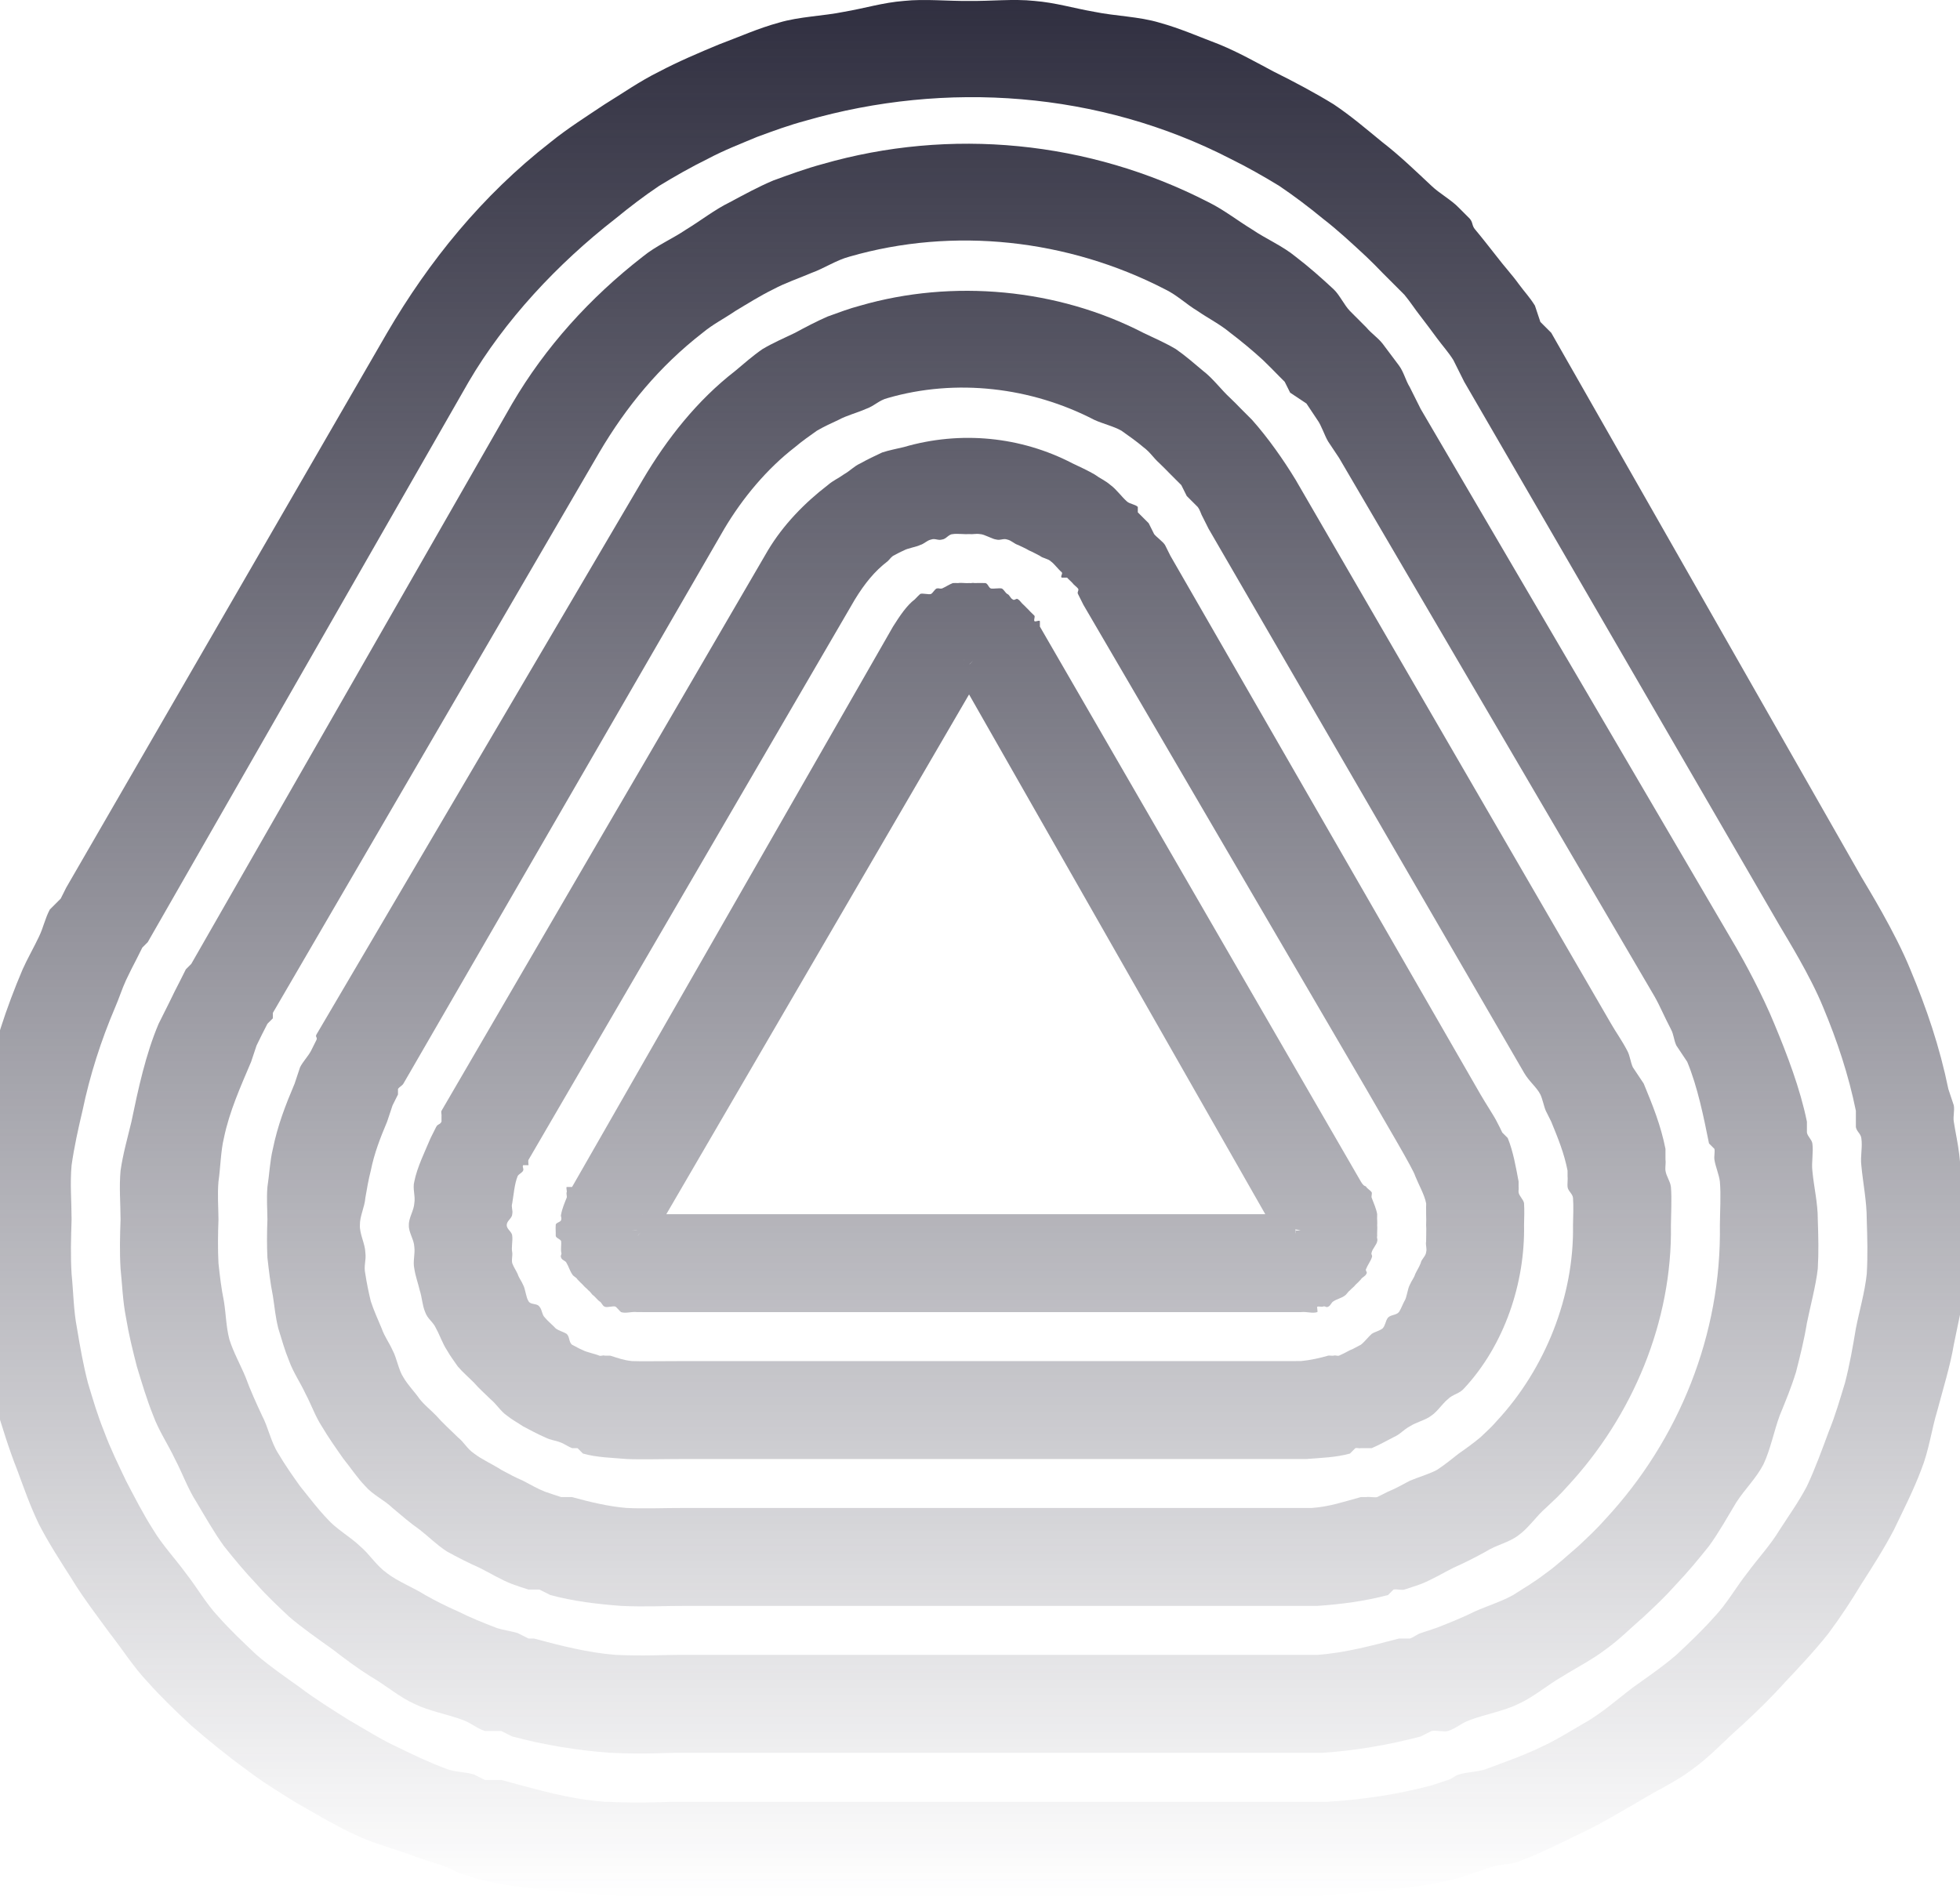 <svg width="360" height="349" viewBox="0 0 360 349" fill="none" xmlns="http://www.w3.org/2000/svg">
<path d="M86.088 70.136C92.67 58.894 102.368 48.469 113.066 40.15C115.684 38.008 118.254 36.04 121.059 34.153C123.943 32.393 127.023 30.639 130.051 29.156C133.035 27.571 135.943 26.462 139.044 25.158C142.189 24 144.809 23.03 148.036 22.159C173.74 14.758 201.906 16.765 225.971 29.156C228.997 30.644 232.084 32.39 234.964 34.153C237.764 36.048 240.344 38.003 242.957 40.15C245.645 42.211 248.479 44.849 250.95 47.147C252.166 48.312 252.782 48.933 253.948 50.145L255.946 52.145L257.944 54.144C259.019 55.423 259.903 56.837 260.942 58.142C261.932 59.468 262.975 60.793 263.939 62.14C264.927 63.479 266.074 64.749 266.937 66.138L267.936 68.137L268.935 70.136L326.887 170.087C328.217 172.365 332.476 179.186 334.88 185.079C337.439 191.204 339.527 197.455 340.875 204.07V207.069C341.029 207.897 341.742 208.235 341.874 209.068C342.128 210.736 341.68 212.389 341.874 214.065C342.188 217.427 342.878 220.688 342.873 224.06C342.98 227.437 343.077 230.696 342.873 234.055C342.52 237.39 341.527 240.77 340.875 244.051C340.328 247.358 339.715 250.815 338.877 254.046C337.902 257.227 337.128 259.964 335.879 263.041C334.726 266.16 333.305 270.041 331.883 273.036C330.341 275.97 328.682 278.243 326.887 281.032C325.179 283.874 322.851 286.351 320.892 289.028C318.83 291.637 317.194 294.605 314.897 297.025C312.679 299.509 310.347 301.745 307.903 304.021C305.366 306.213 302.652 308.059 299.909 310.018C297.239 312.056 294.773 314.228 291.916 316.015C288.979 317.686 286.012 319.619 282.924 321.013C279.885 322.508 276.095 323.806 272.932 325.011C271.336 325.564 269.55 325.505 267.936 326.01C267.128 326.256 266.748 326.787 265.938 327.01L262.94 328.009C256.408 329.71 250.536 330.576 243.956 331.008H238.96H237.961H126.055C121.91 330.963 118.835 331.348 111.067 331.008C104.48 330.537 98.613 328.746 92.083 327.01H89.086L87.087 326.01C85.478 325.497 83.678 325.594 82.091 325.011C78.926 323.813 76.138 322.51 73.099 321.013C70.013 319.614 67.043 317.689 64.106 316.015C61.254 314.218 57.782 312.061 55.114 310.018C52.374 308.057 49.66 306.208 47.121 304.021C44.689 301.73 42.34 299.514 40.127 297.025C37.831 294.602 36.195 291.637 34.132 289.028C32.182 286.343 29.84 283.876 28.137 281.032C26.346 278.24 24.672 274.975 23.141 272.037C21.721 269.039 20.295 266.163 19.144 263.041C17.901 259.962 17.104 257.232 16.147 254.046C15.304 250.817 14.693 247.358 14.148 244.051C13.502 240.77 13.487 237.39 13.149 234.055C12.943 230.696 13.04 227.437 13.149 224.06C13.147 220.688 12.841 217.428 13.149 214.065C13.624 210.725 14.369 207.351 15.147 204.07C16.525 197.465 18.546 191.184 21.142 185.079C21.811 183.564 22.442 181.582 23.141 180.082C23.859 178.599 24.368 177.532 25.139 176.084L26.138 174.085L27.137 173.085L86.088 70.136L71.101 61.14L12.15 163.09L11.151 165.089L9.152 167.088C8.252 168.777 7.992 170.355 7.154 172.086C6.334 173.836 4.935 176.312 4.157 178.083C1.121 185.217 -1.211 192.328 -2.838 200.072C-3.74 203.918 -4.294 208.149 -4.836 212.066C-5.209 216.006 -4.828 219.106 -4.836 223.061C-4.955 227.021 -5.087 231.117 -4.836 235.055C-4.453 238.965 -4.583 243.206 -3.837 247.049C-3.19 250.922 -1.834 254.267 -0.839 258.044C0.27 261.773 1.713 266.435 3.157 270.038C4.51 273.685 5.483 276.534 7.154 280.033C8.934 283.472 11.063 286.76 13.149 290.028C15.148 293.348 17.856 296.891 20.143 300.023C22.545 303.078 24.459 306.177 27.137 309.019C29.731 311.925 32.276 314.344 35.131 317.015C38.097 319.586 41.917 322.705 45.122 325.011C48.253 327.399 50.766 328.91 54.115 331.008C57.551 332.979 61.49 335.356 65.106 337.005C68.674 338.753 72.379 339.607 76.097 341.003C77.959 341.685 80.202 342.402 82.091 343.002L84.09 344.002L87.087 345.001C94.743 347.022 102.377 347.464 110.068 348C113.679 348.183 118.986 349.031 120.06 348.999H237.961H238.96C240.872 348.954 243.046 348.086 244.955 348C252.636 347.506 260.28 346.985 267.936 345.001L270.934 344.002C271.886 343.741 272.984 343.29 273.931 343.002C275.823 342.412 277.057 342.652 278.927 342.003C282.639 340.602 286.35 338.748 289.918 337.005C293.536 335.361 297.47 332.979 300.909 331.008C304.263 328.923 307.767 327.391 310.9 325.011C314.108 322.707 316.931 319.589 319.893 317.015C322.762 314.359 325.285 311.917 327.886 309.019C330.569 306.182 333.477 303.078 335.879 300.023C338.179 296.901 339.87 294.343 341.874 291.027C343.965 287.764 346.079 284.467 347.869 281.032C349.543 277.536 351.507 273.683 352.865 270.038C354.317 266.437 354.734 262.767 355.863 259.043C356.855 255.264 358.211 250.922 358.86 247.049C359.616 243.208 360.458 239.965 360.858 236.054C361.11 232.117 360.973 228.02 360.858 224.06C360.856 220.105 360.237 216.009 359.859 212.066C359.633 210.1 359.161 208.025 358.86 206.069C358.703 205.092 359.039 204.043 358.86 203.071L357.861 200.072C356.27 192.316 353.866 185.241 350.867 178.083C348.089 171.249 342.968 162.956 341.874 161.091L284.922 61.14L282.924 59.141L281.924 56.143C280.915 54.526 280.078 53.714 278.927 52.145C277.803 50.57 276.091 48.697 274.93 47.147C273.719 45.62 272.194 43.645 270.934 42.15C270.3 41.403 270.583 40.884 269.934 40.15L267.936 38.151C266.571 36.728 264.365 35.52 262.94 34.153C260.051 31.448 257.093 28.585 253.948 26.157C250.874 23.645 248.247 21.372 244.955 19.161C241.586 17.083 237.505 14.917 233.964 13.164C230.463 11.309 227.613 9.679 223.973 8.166C220.3 6.778 216.754 5.207 212.982 4.168C209.227 3.03 204.816 2.958 200.992 2.169C197.158 1.502 193.873 0.485 190.001 0.17C186.132 -0.244 181.893 0.237 178.011 0.17C174.13 0.23 169.89 -0.239 166.021 0.17C162.147 0.475 158.867 1.519 155.03 2.169C151.209 2.958 146.795 3.035 143.04 4.168C139.266 5.195 135.73 6.795 132.05 8.166C128.409 9.681 124.562 11.314 121.059 13.164C117.513 14.912 114.441 17.088 111.067 19.161C107.77 21.363 104.151 23.653 101.076 26.157C88.533 35.922 78.752 48.038 71.101 61.14L86.088 70.136Z" fill="url(#paint0_linear_589_10478)"/>
<path d="M110.068 83.129C115.044 74.677 121.125 67.29 129.052 61.14C130.982 59.538 132.981 58.556 135.047 57.142C137.193 55.853 139.789 54.233 142.041 53.144C144.247 51.956 146.74 51.132 149.035 50.145C151.383 49.303 153.62 47.782 156.03 47.147C175.171 41.62 196.158 43.945 213.981 53.144C216.234 54.235 217.833 55.855 219.976 57.142C222.04 58.563 224.044 59.536 225.971 61.14C227.97 62.655 230.124 64.444 231.966 66.138C232.869 67.001 234.093 68.239 234.964 69.136L235.963 70.136L236.962 72.135L239.959 74.134L241.958 77.132C242.704 78.127 243.31 80.084 243.956 81.13L245.954 84.129L303.906 183.08C304.888 184.796 305.645 186.685 306.904 189.077C307.473 190.171 307.39 190.95 307.903 192.076L309.901 195.075C311.801 199.649 312.913 205.163 313.898 210.067L314.897 211.067C315.011 211.682 314.797 212.451 314.897 213.066C315.081 214.303 315.752 215.824 315.896 217.064C316.112 219.556 315.913 222.558 315.896 225.06C316.212 245.105 308.413 264.468 294.914 279.033C293.27 280.896 291.725 282.325 289.918 284.031C288.023 285.65 285.964 287.583 283.923 289.028C281.948 290.556 280.036 291.685 277.928 293.027C275.742 294.249 273.226 295.006 270.934 296.025C268.688 297.146 266.274 298.114 263.939 299.024C262.756 299.43 262.135 299.646 260.942 300.023C260.343 300.207 259.545 300.859 258.944 301.023H256.945C252.104 302.3 246.889 303.686 241.958 304.021H237.961H126.055C122.091 303.994 118.479 304.272 113.066 304.021C108.137 303.649 102.914 302.327 98.078 301.023H97.079L95.081 300.023C93.889 299.639 92.26 299.457 91.084 299.024C88.744 298.124 86.335 297.146 84.09 296.025C81.797 295.006 80.281 294.249 78.095 293.027C75.991 291.678 73.073 290.558 71.101 289.028C69.059 287.583 68.007 285.643 66.105 284.031C64.307 282.313 61.748 280.9 60.11 279.033C58.389 277.236 56.668 274.97 55.114 273.036C53.672 271.02 52.38 269.174 51.117 267.039C49.767 264.959 49.281 262.23 48.12 260.043C47.073 257.799 45.97 255.379 45.122 253.046C44.182 250.753 42.856 248.42 42.125 246.05C41.511 243.642 41.521 241.515 41.126 239.053C40.631 236.613 40.393 234.533 40.127 232.056C39.99 229.564 40.032 226.562 40.127 224.06C40.109 221.561 39.923 219.553 40.127 217.064C40.499 214.594 40.531 211.495 41.126 209.068C42.135 204.171 44.192 199.632 46.121 195.075L47.121 192.076C47.658 190.965 48.545 189.166 49.119 188.078L50.118 187.078V186.079L110.068 83.129L94.081 74.134L35.131 177.083L34.132 178.083L33.132 180.082C32.429 181.411 31.793 182.721 31.134 184.08L29.136 188.078C26.761 193.667 25.393 200.034 24.14 206.069C23.421 209.064 22.582 212.012 22.142 215.065C21.868 218.134 22.134 220.978 22.142 224.06C22.037 227.145 21.958 229.984 22.142 233.056C22.455 236.106 22.547 239.049 23.141 242.052C23.636 245.079 24.373 248.091 25.139 251.047C26.019 253.961 26.995 257.226 28.137 260.043C29.186 262.902 30.838 265.291 32.133 268.039C33.541 270.727 34.486 273.478 36.13 276.035C37.687 278.643 39.345 281.569 41.126 284.031C43.018 286.414 45.017 288.813 47.121 291.027C49.142 293.309 50.895 294.924 53.116 297.025C55.443 299.021 58.602 301.231 61.109 303.022C63.546 304.894 65.502 306.37 68.103 308.019C70.789 309.542 73.274 311.745 76.097 313.017C78.871 314.388 82.2 314.917 85.089 316.015C86.539 316.548 87.616 317.546 89.086 318.014H92.083L94.081 319.014C100.047 320.603 106.034 321.573 112.066 322.012C119.049 322.322 121.969 321.973 126.055 322.012H237.961H238.96H242.957C248.987 321.613 254.974 320.576 260.942 319.014L262.94 318.014C263.684 317.811 265.199 318.24 265.938 318.014C267.41 317.551 268.475 316.521 269.934 316.015C272.821 314.909 276.154 314.388 278.927 313.017C281.749 311.747 284.232 309.542 286.92 308.019C289.526 306.38 292.474 304.891 294.914 303.022C297.422 301.234 299.585 299.026 301.908 297.025C304.141 294.939 305.876 293.304 307.903 291.027C310.009 288.813 312.005 286.414 313.898 284.031C315.688 281.576 317.332 278.638 318.893 276.035C320.542 273.483 322.472 271.721 323.889 269.038C325.187 266.293 325.835 262.899 326.887 260.043C328.036 257.226 328.987 254.955 329.884 252.047C330.643 249.089 331.388 246.079 331.883 243.051C332.484 240.051 333.55 236.106 333.881 233.056C334.06 229.986 333.983 227.145 333.881 224.06C333.891 220.978 333.165 218.137 332.882 215.065C332.703 213.535 333.111 211.592 332.882 210.067C332.76 209.306 332.024 208.824 331.883 208.068V206.069C330.657 200.024 328.228 193.687 325.888 188.078C323.67 182.653 320.343 176.572 318.893 174.085L260.942 75.133L259.943 73.134L258.944 71.135C258.153 69.861 257.853 68.362 256.945 67.137L253.948 63.139C252.995 61.947 251.932 61.311 250.95 60.141L248.952 58.142L247.953 57.142C246.886 56.036 246.069 54.208 244.955 53.144C242.695 51.046 240.418 49.026 237.961 47.147C235.577 45.181 232.522 43.888 229.968 42.15C227.332 40.545 224.742 38.508 221.975 37.152C199.991 25.825 174.549 23.379 151.034 30.155C148.08 30.949 144.921 32.1 142.041 33.154C139.209 34.352 136.773 35.699 134.048 37.152C131.278 38.503 128.693 40.545 126.055 42.15C123.496 43.878 120.448 45.186 118.061 47.147C108.287 54.742 100.126 63.821 94.081 74.134L110.068 83.129Z" fill="url(#paint1_linear_589_10478)"/>
<path d="M133.049 97.123C136.418 91.462 140.878 86.112 146.038 82.13C147.276 81.071 148.709 80.074 150.035 79.131C151.442 78.313 152.552 77.827 154.031 77.132C155.459 76.341 157.538 75.803 159.027 75.133C160.574 74.605 161.432 73.534 163.024 73.134C175.603 69.482 189.412 71.127 200.992 77.132C202.472 77.824 204.578 78.316 205.988 79.131C207.313 80.076 208.744 81.071 209.985 82.13C211.295 83.099 211.771 84.042 212.982 85.128C213.574 85.689 214.411 86.545 214.98 87.127L215.98 88.127L216.979 89.126L217.978 91.126L219.976 93.124C220.478 93.772 220.55 94.419 220.975 95.124L221.975 97.123L279.926 197.074C280.866 198.71 282.235 199.71 282.924 201.072C283.297 201.803 283.592 203.321 283.923 204.07L284.922 206.069C286.16 209.092 287.3 211.871 287.919 215.065V216.064C287.994 216.463 287.857 217.662 287.919 218.063C288.031 218.867 288.822 219.256 288.919 220.062C289.038 221.681 288.948 223.433 288.919 225.06C289.147 238.063 283.845 251.446 274.93 261.042C273.861 262.284 273.104 262.903 271.933 264.041C270.68 265.087 269.279 266.109 267.936 267.039C266.656 268.056 265.3 269.143 263.939 270.038C262.507 270.811 260.441 271.392 258.944 272.037C257.494 272.783 256.456 273.421 254.947 274.036L252.949 275.035C252.558 275.154 251.343 274.929 250.95 275.035H249.951C246.798 275.891 244.236 276.794 240.959 277.034H237.961H236.962H126.055C122.273 277.027 118.117 277.193 115.064 277.034C111.792 276.764 108.22 275.911 105.072 275.035H104.073H103.074C102.301 274.777 100.84 274.321 100.076 274.036C98.565 273.433 97.532 272.778 96.08 272.037C94.58 271.395 93.518 270.809 92.083 270.038C90.725 269.138 88.368 268.056 87.087 267.039C85.742 266.112 85.35 265.077 84.09 264.041C82.926 262.893 81.162 261.287 80.093 260.043C78.947 258.872 78.138 258.306 77.096 257.044C76.161 255.698 74.919 254.467 74.098 253.046C73.191 251.68 72.886 249.484 72.1 248.049C71.426 246.556 70.646 245.593 70.102 244.051C69.462 242.54 68.603 240.608 68.103 239.053C67.72 237.466 67.345 235.67 67.104 234.055C66.758 232.459 67.303 231.672 67.104 230.057C67.037 228.433 66.025 226.686 66.105 225.06C66.073 223.431 66.999 221.684 67.104 220.062C67.377 218.46 67.693 216.642 68.103 215.065C68.742 211.876 69.832 209.082 71.101 206.069L72.1 203.071C72.458 202.332 72.721 201.801 73.099 201.072V200.072C73.285 199.715 73.869 199.474 74.098 199.073L133.049 97.123L118.061 88.127L58.111 190.077C57.865 190.508 58.373 190.586 58.111 191.076L57.112 193.076C56.603 194.045 55.591 195.087 55.114 196.074L54.115 199.073C52.404 203.117 51.003 206.737 50.118 211.067C49.586 213.212 49.46 215.881 49.119 218.063C48.947 220.265 49.097 221.851 49.119 224.06C49.029 226.27 49.005 228.853 49.119 231.057C49.365 233.246 49.673 235.894 50.118 238.053C50.461 240.233 50.58 241.916 51.117 244.051C51.771 246.148 52.275 248.014 53.116 250.048C53.862 252.118 55.191 254.051 56.113 256.045C57.148 257.981 57.907 260.199 59.111 262.042C60.227 263.936 61.834 266.249 63.107 268.039C64.49 269.75 65.575 271.447 67.104 273.036C68.554 274.695 70.513 275.507 72.1 277.034C73.788 278.455 75.285 279.76 77.096 281.032C78.839 282.391 80.234 283.83 82.091 285.03C84.026 286.102 86.06 287.134 88.086 288.029C90.066 289.023 92.018 290.227 94.081 291.027C95.118 291.412 96.027 291.685 97.079 292.027H99.077L101.076 293.027C105.35 294.187 109.686 294.686 114.065 295.026C118.69 295.244 122.151 295.006 126.055 295.026H237.961H241.958C246.337 294.721 250.668 294.162 254.947 293.027L255.946 292.027C256.478 291.883 257.415 292.188 257.944 292.027C258.999 291.692 259.895 291.385 260.942 291.027C263.001 290.217 264.958 289.026 266.937 288.029C268.966 287.134 270.997 286.104 272.932 285.03C274.792 283.838 277.181 283.391 278.927 282.032C280.735 280.757 282.242 278.463 283.923 277.034C285.519 275.517 286.467 274.693 287.919 273.036C299.89 260.128 307.189 242.756 306.904 225.06C306.923 222.851 307.088 220.265 306.904 218.063C306.774 216.967 306.064 216.158 305.904 215.065C305.817 214.519 306.004 213.609 305.904 213.066V211.067C305.042 206.732 303.586 203.129 301.908 199.073L299.909 196.074C299.457 195.072 299.413 194.048 298.91 193.076C297.841 191.027 296.882 189.767 295.913 188.078L237.961 88.127C235.721 84.442 232.895 80.428 229.968 77.132L228.969 76.133L227.969 75.133C227.199 74.342 226.769 73.895 225.971 73.134C224.34 71.644 222.743 69.471 220.975 68.137C219.277 66.716 217.795 65.401 215.98 64.139C214.08 63.008 211.981 62.097 209.985 61.14C194.242 53.007 174.981 51.24 158.028 56.143C155.892 56.7 154.112 57.403 152.033 58.142C150.006 59.022 147.985 60.084 146.038 61.14C144.044 62.097 141.943 63.005 140.043 64.139C138.223 65.396 136.745 66.718 135.047 68.137C128.043 73.564 122.5 80.606 118.061 88.127L133.049 97.123Z" fill="url(#paint2_linear_589_10478)"/>
<path d="M157.029 110.116C158.792 107.245 160.634 104.935 163.024 103.12C163.573 102.604 163.436 102.589 164.023 102.12C164.694 101.773 165.318 101.421 166.021 101.121C166.67 100.726 168.337 100.473 169.019 100.121C169.765 99.908 170.244 99.288 171.017 99.122C171.753 98.854 172.257 99.337 173.015 99.122C173.809 99.045 174.208 98.144 175.014 98.122C175.804 97.996 177.211 98.186 178.011 98.122C178.812 98.186 179.219 98.001 180.01 98.122C180.813 98.144 182.219 99.037 183.007 99.122C183.77 99.325 184.267 98.859 185.005 99.122C185.776 99.285 186.263 99.9 187.004 100.121C187.693 100.458 188.351 100.731 189.002 101.121C189.708 101.416 190.327 101.778 191 102.12C191.587 102.589 192.447 102.606 192.999 103.12C193.618 103.544 194.415 104.64 194.997 105.119C195.276 105.376 194.724 105.853 194.997 106.118H195.996C196.24 106.423 196.739 106.823 196.995 107.118C197.217 107.455 197.753 107.797 197.995 108.117C198.253 108.42 197.786 108.755 197.995 109.117L198.994 111.116L250.95 200.072C254.511 206.286 259.59 214.795 259.943 216.064C260.522 217.535 261.685 219.579 261.941 221.062C261.976 221.245 261.911 221.875 261.941 222.061V223.061C261.961 223.81 261.981 224.304 261.941 225.06C262.011 225.809 261.926 227.3 261.941 228.058C261.802 228.812 262.135 229.301 261.941 230.057C261.857 230.826 261.084 231.29 260.942 232.056C260.659 232.793 260.278 233.331 259.943 234.055C259.707 234.814 259.24 235.313 258.944 236.054C258.528 236.739 258.409 238.398 257.944 239.053C257.566 239.762 257.375 240.38 256.945 241.052C256.418 241.647 255.514 241.504 254.947 242.052C254.452 242.671 254.485 243.483 253.948 244.051C253.334 244.524 252.591 244.633 251.949 245.05C251.365 245.553 250.563 246.6 249.951 247.049C249.272 247.374 248.657 247.778 247.953 248.049C247.299 248.421 246.636 248.728 245.954 249.048C245.594 249.16 245.313 248.924 244.955 249.048C244.774 249.105 244.14 249.001 243.956 249.048C242.494 249.48 240.587 249.899 238.96 250.048C238.543 250.048 238.376 250.023 237.961 250.048H236.962H126.055C122.454 250.058 116.759 250.112 116.063 250.048C114.447 249.876 113.524 249.492 112.066 249.048H111.067C110.712 248.919 110.419 249.184 110.068 249.048C109.382 248.743 107.727 248.416 107.071 248.049C106.367 247.783 105.756 247.369 105.072 247.049C104.461 246.595 104.66 245.551 104.073 245.05C103.427 244.641 102.696 244.512 102.075 244.051C101.545 243.473 100.574 242.671 100.076 242.052C99.504 241.508 99.609 240.64 99.077 240.052C98.65 239.378 97.459 239.76 97.079 239.053C96.612 238.401 96.493 236.739 96.08 236.054C95.779 235.316 95.322 234.812 95.081 234.055C94.742 233.331 94.355 232.793 94.081 232.056C93.927 231.29 94.173 230.824 94.081 230.057C93.888 229.304 94.211 227.813 94.081 227.059C94.081 226.3 93.018 225.809 93.082 225.06C93.035 224.304 94.079 223.812 94.081 223.061C94.253 222.329 93.855 221.788 94.081 221.062C94.35 219.581 94.476 217.532 95.081 216.064C95.255 215.702 95.931 215.437 96.08 215.065C96.256 214.698 95.896 214.437 96.08 214.065H97.079C97.094 214.018 96.957 213.274 97.079 213.066L157.029 110.116L141.042 101.121L81.092 204.07C80.97 204.278 81.154 204.938 81.092 205.07V206.069C80.779 206.679 80.389 206.456 80.093 207.069L79.094 209.068C78.047 211.565 76.614 214.445 76.097 217.064C75.748 218.358 76.335 219.75 76.097 221.062C76.024 222.393 75.06 223.723 75.097 225.06C75.023 226.394 76.052 227.721 76.097 229.058C76.273 230.384 75.803 231.742 76.097 233.056C76.288 234.387 76.787 235.742 77.096 237.054C77.521 238.336 77.558 239.805 78.095 241.052C78.537 242.334 79.544 242.808 80.093 244.051C80.754 245.236 81.331 246.92 82.091 248.049C82.765 249.231 83.324 249.924 84.09 251.047C84.963 252.084 86.135 253.084 87.087 254.046C87.965 255.082 89.132 256.087 90.085 257.044C91.134 257.887 91.971 259.289 93.082 260.043C94.132 260.888 94.971 261.29 96.08 262.042C97.263 262.662 98.843 263.522 100.076 264.041C101.263 264.658 101.838 264.537 103.074 265.04C103.698 265.276 104.438 265.824 105.072 266.04H106.071L107.071 267.039C109.654 267.771 112.344 267.801 115.064 268.039C117.332 268.165 122.332 268.036 126.055 268.039H236.962H237.961H239.959C242.687 267.828 245.364 267.753 247.953 267.039L248.952 266.04C249.275 265.953 249.63 266.136 249.951 266.04H251.949C253.18 265.524 254.763 264.663 255.946 264.041C257.179 263.52 257.763 262.667 258.944 262.042C260.055 261.295 261.891 260.888 262.94 260.043C264.049 259.284 264.898 257.9 265.938 257.044C266.898 256.097 268.058 256.079 268.935 255.045C276.32 247.106 280.125 235.714 279.926 225.06C279.958 223.723 280.011 222.391 279.926 221.062C279.847 220.4 279.016 219.722 278.927 219.063C278.875 218.733 278.987 218.391 278.927 218.063V217.064C278.43 214.44 277.948 211.572 276.929 209.068L275.929 208.068C275.658 207.443 275.241 206.682 274.93 206.069C274.43 205.05 272.86 202.681 271.933 201.072L214.98 102.12L213.981 100.121C213.626 99.531 212.403 98.655 211.983 98.122L210.984 96.123L209.985 95.124L208.985 94.124V93.124C208.513 92.648 207.474 92.584 206.987 92.125C205.985 91.24 205.071 89.915 203.99 89.126C202.98 88.249 202.071 87.913 200.992 87.127C199.828 86.47 198.216 85.686 196.995 85.128C187.497 80.187 176.413 79.1 166.021 82.13C164.703 82.452 163.305 82.705 162.025 83.129C160.806 83.692 159.194 84.469 158.028 85.128C156.807 85.691 156.192 86.468 155.03 87.127C153.951 87.911 153.043 88.249 152.033 89.126C147.796 92.387 143.877 96.387 141.042 101.121L157.029 110.116Z" fill="url(#paint3_linear_589_10478)"/>
<path d="M180.01 124.109C180.015 124.122 180.042 124.119 180.01 124.109C180 124.099 180.054 124.142 180.01 124.109L179.01 123.11C178.757 122.939 178.262 123.311 178.011 123.11C177.845 122.991 178.2 122.276 178.011 122.11H177.012C176.965 122.066 177.084 121.198 177.012 121.111C176.992 121.083 177.012 121.111 177.012 121.111C177.005 121.101 177.034 121.141 177.012 121.111C177.114 121.267 176.895 121.895 177.012 122.11C176.98 121.996 177.052 122.197 177.012 122.11C177.122 122.371 177.937 122.869 178.011 123.11C178.001 123.003 178.051 123.264 178.011 123.11C178.054 123.308 177.999 123.995 178.011 124.109C177.999 124.273 178.024 124.27 178.011 124.109C178.026 123.931 177.907 123.472 178.011 123.11C178.088 122.867 177.904 122.361 178.011 122.11C177.964 122.205 178.056 121.979 178.011 122.11C178.133 121.89 178.904 121.274 179.01 121.111C178.978 121.15 179.112 120.982 179.01 121.111C179.035 121.076 178.098 122.033 178.011 122.11C177.939 122.185 178.111 122.023 178.011 122.11C177.82 122.276 177.199 122.973 177.012 123.11C176.739 123.333 176.269 122.936 176.013 123.11V124.109C176.003 124.109 176.013 124.109 176.013 124.109C175.986 124.062 176.02 124.119 176.013 124.109L232.965 224.06C233.823 225.536 235.416 227.758 234.964 227.059C234.954 227.059 234.964 227.059 234.964 227.059H235.963C235.888 227.094 236.082 227.007 235.963 227.059C236.229 226.922 236.644 226.188 236.962 226.059C237.967 225.618 238.759 226.106 238.96 226.059C238.856 226.069 239.157 226.052 238.96 226.059C238.93 226.059 238.043 226.077 237.961 226.059C237.688 226.042 238.23 225.1 237.961 225.06C237.805 225.028 237.084 225.104 236.962 225.06C236.726 224.998 237.124 225.117 236.962 225.06C236.721 224.963 235.918 225.035 235.963 225.06C236.02 225.092 236.716 224.837 236.962 225.06C237.121 225.214 236.788 225.861 236.962 226.059C237.071 226.168 237.872 225.943 237.961 226.059C238.118 226.283 237.842 226.853 237.961 227.059C237.984 227.106 237.988 227.089 237.961 227.059C237.946 227.042 238.018 227.185 237.961 227.059C237.931 226.98 237.979 227.126 237.961 227.059V226.059C237.857 225.611 237.017 224.472 236.962 223.061H120.06C119.204 223.061 117.646 223.093 118.061 223.061C118.056 223.051 118.061 223.061 118.061 223.061C118.034 223.316 118.071 223.897 118.061 224.06V225.06C118.032 225.278 118.121 225.799 118.061 226.059C118.027 226.235 118.109 225.886 118.061 226.059L117.062 227.059C117.062 227.059 117.082 227.012 117.062 227.059C117.037 227.113 117.04 227.076 117.062 227.059C117.184 226.848 117.907 226.278 118.061 226.059C117.962 226.151 118.148 225.95 118.061 226.059C118.24 225.854 118.904 225.211 119.061 225.06C119.001 225.092 119.309 224.837 119.061 225.06C119.105 225.035 119.302 224.963 119.061 225.06C118.802 225.161 118.442 224.99 118.061 225.06C117.79 225.1 117.328 226.042 117.062 226.059C116.96 226.077 117.1 226.057 117.062 226.059C116.853 226.049 116.195 226.069 116.063 226.059C116.23 226.082 116.766 226.002 117.062 226.059C117.239 226.104 117.935 226.012 118.061 226.059H119.061C119.374 226.188 119.799 226.922 120.06 227.059C120.06 227.059 120.07 227.069 120.06 227.059C120.017 227.128 120.05 227.071 120.06 227.059L180.01 124.109L164.023 115.114L105.072 218.063C104.99 218.2 105.1 218.009 105.072 218.063H104.073C103.954 218.314 104.19 218.82 104.073 219.063C103.984 219.311 104.192 219.829 104.073 220.062C103.69 221.014 103.221 222.148 103.074 223.061C102.91 223.502 103.213 223.616 103.074 224.06C103.104 224.522 102.023 224.594 102.075 225.06C102.015 225.519 102.1 226.59 102.075 227.059C102.182 227.525 102.93 227.585 103.074 228.058C103.114 228.542 102.994 229.566 103.074 230.057C103.273 230.524 102.838 230.596 103.074 231.057C103.216 231.55 103.899 231.568 104.073 232.056C104.362 232.49 104.751 233.641 105.072 234.055C105.306 234.527 105.813 234.604 106.071 235.055C106.434 235.419 106.69 235.72 107.071 236.054C107.376 236.466 107.751 236.667 108.07 237.054C108.48 237.322 108.654 237.815 109.069 238.053C109.424 238.383 109.708 238.75 110.068 239.053C110.501 239.222 110.627 239.914 111.067 240.052C111.46 240.293 112.653 239.847 113.066 240.052C112.852 239.968 113.279 240.139 113.066 240.052C113.175 240.09 113.958 241.005 114.065 241.052C114.957 241.352 115.998 240.913 117.062 241.052C117.776 241.02 117.531 241.079 120.06 241.052H238.96C240.035 240.935 241.058 241.342 241.958 241.052C241.838 241.069 242.075 241.027 241.958 241.052C242.072 241.022 241.846 240.087 241.958 240.052C242.174 239.971 242.733 240.117 242.957 240.052C243.362 239.832 243.566 240.3 243.956 240.052C244.394 239.906 244.528 239.229 244.955 239.053C245.318 238.75 246.601 238.386 246.954 238.053C247.364 237.81 247.552 237.337 247.953 237.054C248.276 236.675 248.646 236.469 248.952 236.054C249.327 235.715 249.596 235.427 249.951 235.055C250.212 234.606 250.719 234.527 250.95 234.055C251.266 233.639 250.659 233.49 250.95 233.056C251.119 232.565 251.813 231.553 251.949 231.057C252.186 230.593 251.743 230.524 251.949 230.057C252.014 229.564 252.916 228.544 252.949 228.058C253.09 227.585 252.834 227.527 252.949 227.059C252.909 226.59 253.016 225.519 252.949 225.06C252.993 224.596 252.939 224.519 252.949 224.06C252.916 223.835 252.966 223.289 252.949 223.061C252.931 222.947 252.971 223.175 252.949 223.061C252.911 222.949 252.976 223.172 252.949 223.061C252.814 222.148 252.308 221.017 251.949 220.062C251.83 219.829 252.039 219.311 251.949 219.063C251.86 218.815 251.065 218.314 250.95 218.063C250.779 217.753 250.593 218.15 249.951 217.064L191 115.114C190.973 115.067 191.015 115.136 191 115.114V114.114C190.864 113.866 190.18 114.3 190.001 114.114C189.84 113.908 190.138 113.34 190.001 113.115C189.83 112.929 189.154 112.314 189.002 112.115C188.91 112.036 189.087 112.199 189.002 112.115C188.828 111.956 188.177 111.272 188.003 111.116C187.63 110.838 187.394 110.359 187.004 110.116C186.68 109.784 186.345 110.429 186.005 110.116C185.577 109.933 185.453 109.28 185.005 109.117C184.613 108.861 184.426 108.348 184.006 108.117C183.531 108.001 182.508 108.201 182.008 108.117C181.545 107.936 181.494 107.266 181.009 107.118C180.494 107.085 179.533 107.113 179.01 107.118C178.498 107.023 178.531 107.18 178.011 107.118C177.492 107.185 176.525 107.016 176.013 107.118C175.488 107.118 175.531 107.093 175.014 107.118C174.531 107.281 173.475 107.931 173.015 108.117C172.518 108.204 172.496 108.008 172.016 108.117C171.604 108.363 171.405 108.854 171.017 109.117C170.572 109.283 169.444 108.926 169.019 109.117C168.678 109.427 168.34 109.781 168.02 110.116C166.553 111.207 165.251 113.172 164.023 115.114L180.01 124.109Z" fill="url(#paint4_linear_589_10478)"/>
<defs>
<linearGradient id="paint0_linear_589_10478" x1="178" y1="0" x2="178" y2="349" gradientUnits="userSpaceOnUse">
<stop stop-color="#302F40"/>
<stop offset="1" stop-color="#2E2D3E" stop-opacity="0"/>
</linearGradient>
<linearGradient id="paint1_linear_589_10478" x1="178" y1="0" x2="178" y2="349" gradientUnits="userSpaceOnUse">
<stop stop-color="#302F40"/>
<stop offset="1" stop-color="#2E2D3E" stop-opacity="0"/>
</linearGradient>
<linearGradient id="paint2_linear_589_10478" x1="178" y1="0" x2="178" y2="349" gradientUnits="userSpaceOnUse">
<stop stop-color="#302F40"/>
<stop offset="1" stop-color="#2E2D3E" stop-opacity="0"/>
</linearGradient>
<linearGradient id="paint3_linear_589_10478" x1="178" y1="0" x2="178" y2="349" gradientUnits="userSpaceOnUse">
<stop stop-color="#302F40"/>
<stop offset="1" stop-color="#2E2D3E" stop-opacity="0"/>
</linearGradient>
<linearGradient id="paint4_linear_589_10478" x1="178" y1="0" x2="178" y2="349" gradientUnits="userSpaceOnUse">
<stop stop-color="#302F40"/>
<stop offset="1" stop-color="#2E2D3E" stop-opacity="0"/>
</linearGradient>
</defs>
</svg>

